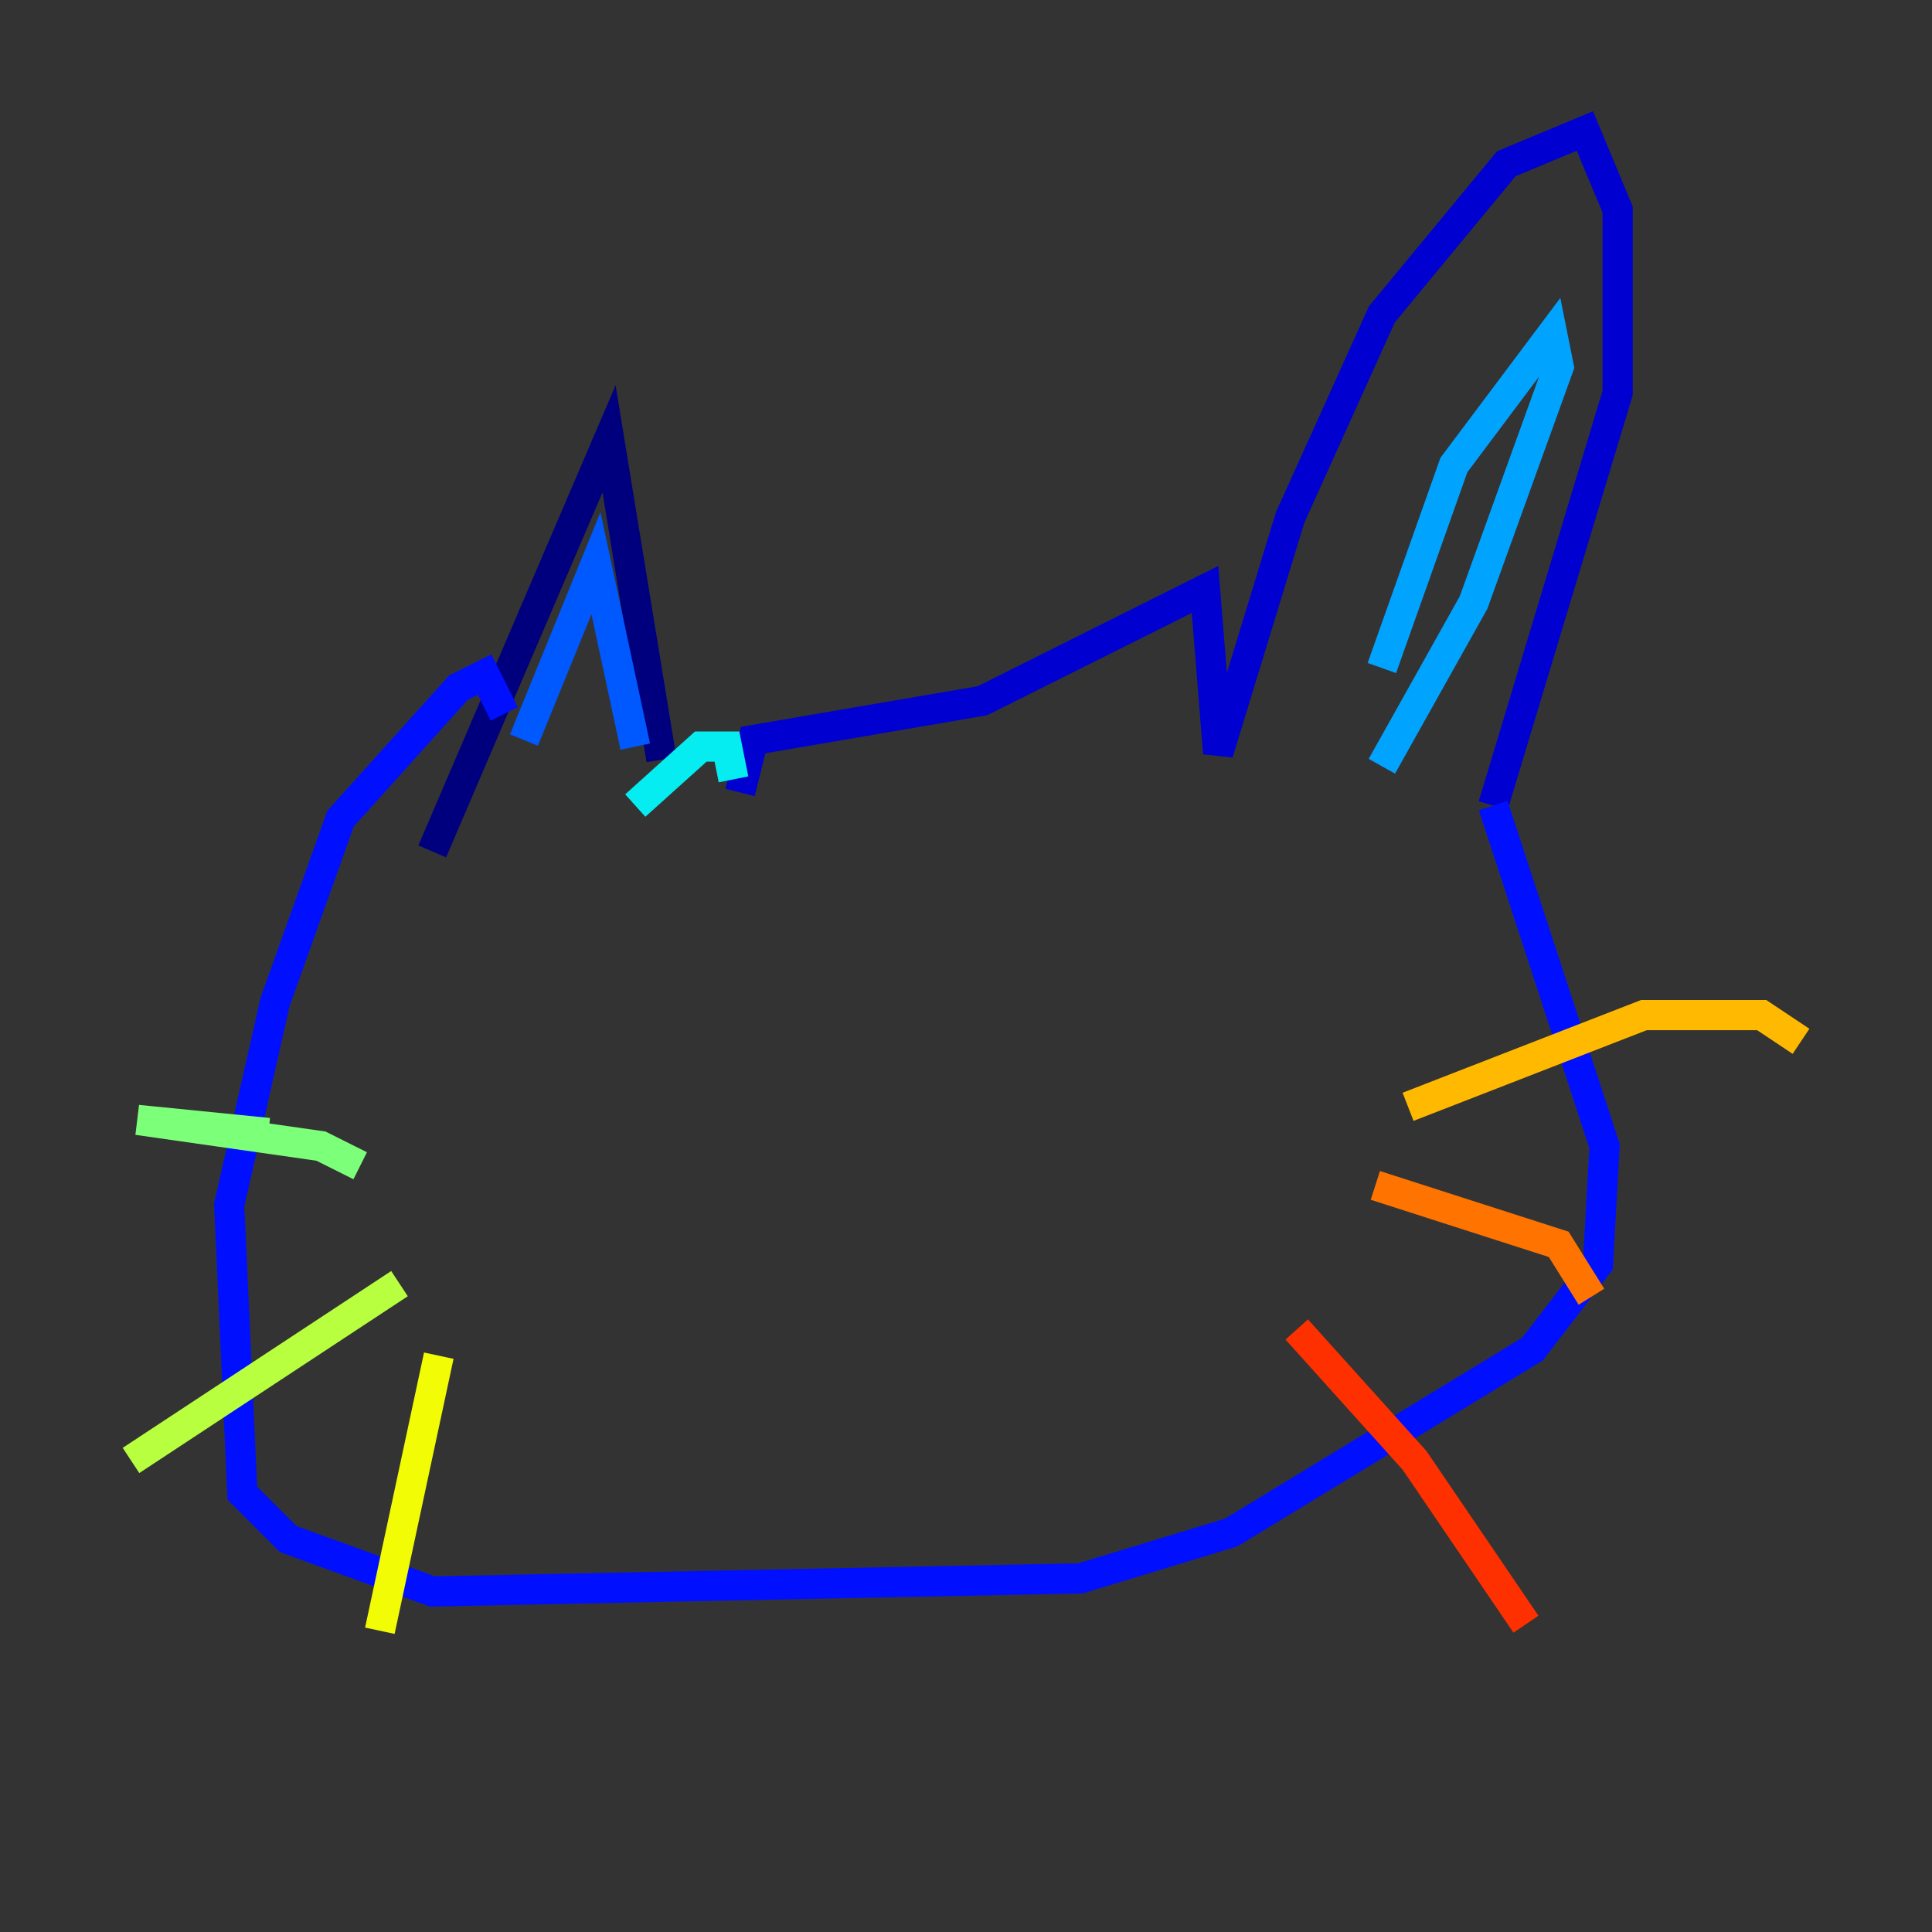 <?xml version="1.0" encoding="utf-8" ?>
<svg baseProfile="tiny" height="128" version="1.2" viewBox="0,0,128,128" width="128" xmlns="http://www.w3.org/2000/svg" xmlns:ev="http://www.w3.org/2001/xml-events" xmlns:xlink="http://www.w3.org/1999/xlink"><rect x="0" y="0" width="128" height="128" fill="#333333" stroke="none"/><defs /><polyline fill="none" points="28.637,56.407 40.352,29.071 43.824,50.332" stroke="#00007f" stroke-width="2" /><polyline fill="none" points="49.031,52.502 49.898,49.031 65.085,46.427 79.837,39.051 80.705,49.898 85.478,34.278 91.552,20.827 99.797,10.848 105.003,8.678 107.173,13.885 107.173,26.034 98.929,53.37" stroke="#0000d1" stroke-width="2" /><polyline fill="none" points="98.929,53.37 106.305,75.932 105.871,83.742 101.532,89.383 81.573,101.532 71.593,104.57 28.637,105.437 19.091,101.966 16.054,98.929 15.186,79.837 18.224,66.386 22.563,54.237 30.373,45.559 32.108,44.691 33.41,47.295" stroke="#0010ff" stroke-width="2" /><polyline fill="none" points="34.712,49.031 39.485,37.315 42.088,49.464" stroke="#0058ff" stroke-width="2" /><polyline fill="none" points="91.552,44.258 96.325,30.807 102.834,22.129 103.268,24.298 97.627,39.919 91.552,50.766" stroke="#00a4ff" stroke-width="2" /><polyline fill="none" points="42.088,53.37 46.427,49.464 48.163,49.464 48.597,51.634" stroke="#05ecf1" stroke-width="2" /><polyline fill="none" points="35.58,69.424 35.58,69.424" stroke="#3fffb7" stroke-width="2" /><polyline fill="none" points="23.864,77.234 21.261,75.932 9.112,74.197 17.79,75.064" stroke="#7cff79" stroke-width="2" /><polyline fill="none" points="26.468,85.044 8.678,96.759" stroke="#b7ff3f" stroke-width="2" /><polyline fill="none" points="29.071,89.817 25.166,108.041" stroke="#f1fc05" stroke-width="2" /><polyline fill="none" points="93.288,73.329 108.909,67.254 116.719,67.254 119.322,68.99" stroke="#ffb900" stroke-width="2" /><polyline fill="none" points="91.119,78.536 103.268,82.441 105.437,85.912" stroke="#ff7300" stroke-width="2" /><polyline fill="none" points="85.912,88.081 93.722,96.759 101.098,107.607" stroke="#ff3000" stroke-width="2" /><polyline fill="none" points="62.481,78.536 62.481,78.536" stroke="#d10000" stroke-width="2" /><polyline fill="none" points="53.803,94.59 53.803,94.59" stroke="#7f0000" stroke-width="2" /></svg>